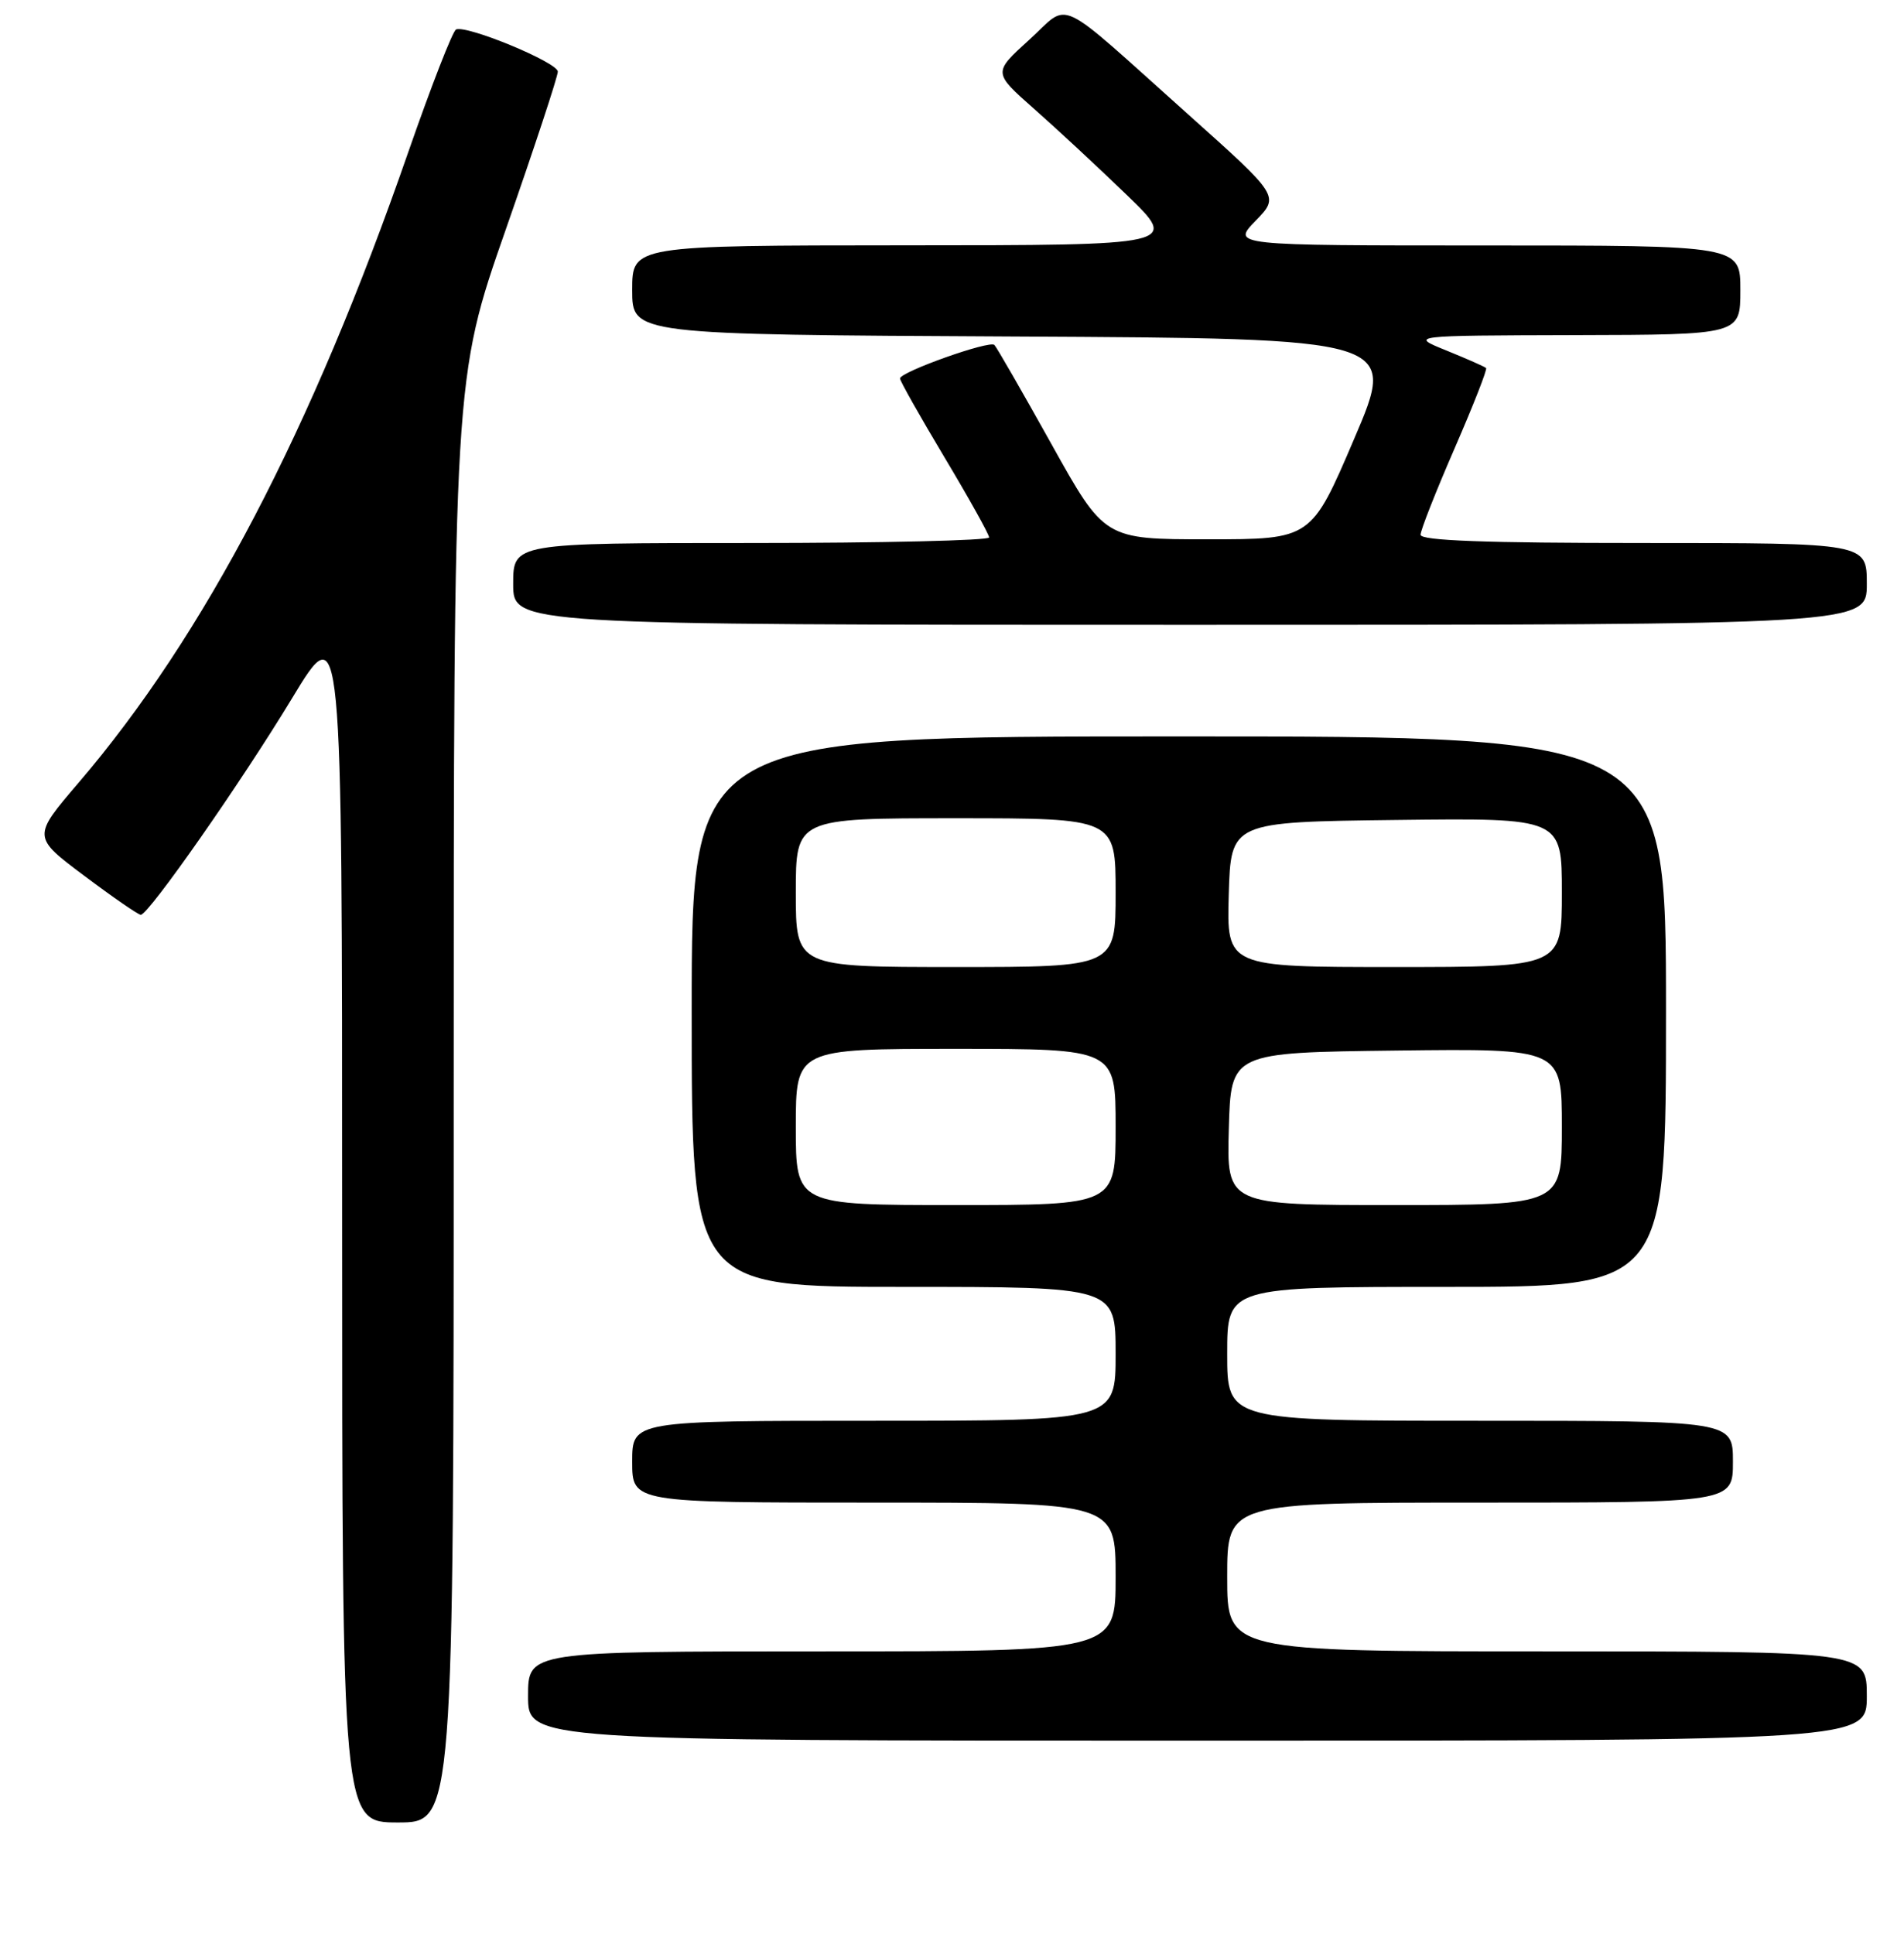 <?xml version="1.0" encoding="UTF-8" standalone="no"?>
<!DOCTYPE svg PUBLIC "-//W3C//DTD SVG 1.1//EN" "http://www.w3.org/Graphics/SVG/1.1/DTD/svg11.dtd" >
<svg xmlns="http://www.w3.org/2000/svg" xmlns:xlink="http://www.w3.org/1999/xlink" version="1.1" viewBox="0 0 256 260">
 <g >
 <path fill="currentColor"
d=" M 61.00 147.94 C 61.00 50.89 61.00 50.89 68.00 30.86 C 71.85 19.84 75.00 10.29 75.00 9.63 C 75.00 8.40 62.80 3.35 61.32 3.96 C 60.87 4.15 57.99 11.55 54.91 20.40 C 41.91 57.87 27.51 85.41 10.58 105.21 C 4.34 112.50 4.34 112.50 11.35 117.75 C 15.20 120.64 18.61 122.99 18.93 122.98 C 20.00 122.95 32.48 105.09 39.25 93.90 C 46.00 82.74 46.00 82.74 46.00 163.87 C 46.00 245.00 46.00 245.00 53.50 245.00 C 61.00 245.00 61.00 245.00 61.00 147.94 Z  M 251.00 228.00 C 251.00 222.00 251.00 222.00 208.00 222.00 C 165.00 222.00 165.00 222.00 165.00 212.00 C 165.00 202.00 165.00 202.00 199.00 202.00 C 233.00 202.00 233.00 202.00 233.00 196.50 C 233.00 191.00 233.00 191.00 199.00 191.00 C 165.00 191.00 165.00 191.00 165.00 182.00 C 165.00 173.00 165.00 173.00 194.50 173.00 C 224.00 173.00 224.00 173.00 224.00 136.00 C 224.00 99.00 224.00 99.00 158.50 99.00 C 93.00 99.00 93.00 99.00 93.00 136.00 C 93.00 173.00 93.00 173.00 121.50 173.00 C 150.00 173.00 150.00 173.00 150.00 182.00 C 150.00 191.00 150.00 191.00 117.50 191.00 C 85.00 191.00 85.00 191.00 85.00 196.50 C 85.00 202.00 85.00 202.00 117.50 202.00 C 150.00 202.00 150.00 202.00 150.00 212.00 C 150.00 222.00 150.00 222.00 110.50 222.00 C 71.00 222.00 71.00 222.00 71.00 228.00 C 71.00 234.00 71.00 234.00 161.00 234.00 C 251.00 234.00 251.00 234.00 251.00 228.00 Z  M 251.00 78.50 C 251.00 73.00 251.00 73.00 221.00 73.00 C 199.70 73.00 191.00 72.68 191.00 71.89 C 191.00 71.28 193.06 66.06 195.57 60.29 C 198.08 54.52 199.99 49.66 199.81 49.48 C 199.64 49.30 197.25 48.25 194.50 47.13 C 189.50 45.11 189.50 45.11 211.75 45.05 C 234.00 45.00 234.00 45.00 234.00 39.00 C 234.00 33.00 234.00 33.00 199.80 33.00 C 165.61 33.00 165.61 33.00 168.82 29.68 C 172.04 26.37 172.04 26.37 159.81 15.43 C 141.50 -0.94 144.03 0.24 138.35 5.38 C 133.52 9.76 133.52 9.76 139.01 14.61 C 142.03 17.27 147.65 22.49 151.50 26.21 C 158.50 32.97 158.50 32.97 121.75 32.98 C 85.00 33.00 85.00 33.00 85.00 38.99 C 85.00 44.98 85.00 44.98 136.42 45.24 C 187.85 45.50 187.85 45.50 182.07 59.00 C 176.30 72.50 176.30 72.50 162.40 72.50 C 148.50 72.50 148.50 72.50 141.37 59.70 C 137.45 52.67 134.00 46.67 133.70 46.37 C 133.05 45.72 121.00 50.01 121.01 50.88 C 121.01 51.22 123.71 56.00 127.00 61.50 C 130.29 67.00 132.99 71.84 132.99 72.25 C 133.00 72.66 118.60 73.00 101.00 73.00 C 69.00 73.00 69.00 73.00 69.00 78.50 C 69.00 84.00 69.00 84.00 160.00 84.00 C 251.00 84.00 251.00 84.00 251.00 78.50 Z  M 107.00 151.50 C 107.00 141.00 107.00 141.00 128.50 141.00 C 150.00 141.00 150.00 141.00 150.00 151.50 C 150.00 162.00 150.00 162.00 128.50 162.00 C 107.00 162.00 107.00 162.00 107.00 151.50 Z  M 165.22 151.75 C 165.50 141.50 165.50 141.50 187.75 141.23 C 210.00 140.96 210.00 140.96 210.00 151.48 C 210.00 162.00 210.00 162.00 187.47 162.00 C 164.93 162.00 164.93 162.00 165.22 151.75 Z  M 107.00 120.00 C 107.00 110.00 107.00 110.00 128.50 110.00 C 150.00 110.00 150.00 110.00 150.00 120.00 C 150.00 130.00 150.00 130.00 128.50 130.00 C 107.00 130.00 107.00 130.00 107.00 120.00 Z  M 165.21 120.25 C 165.50 110.50 165.50 110.50 187.75 110.23 C 210.00 109.96 210.00 109.96 210.00 119.98 C 210.00 130.00 210.00 130.00 187.46 130.00 C 164.93 130.00 164.93 130.00 165.21 120.25 Z "/>
</g>
</svg>